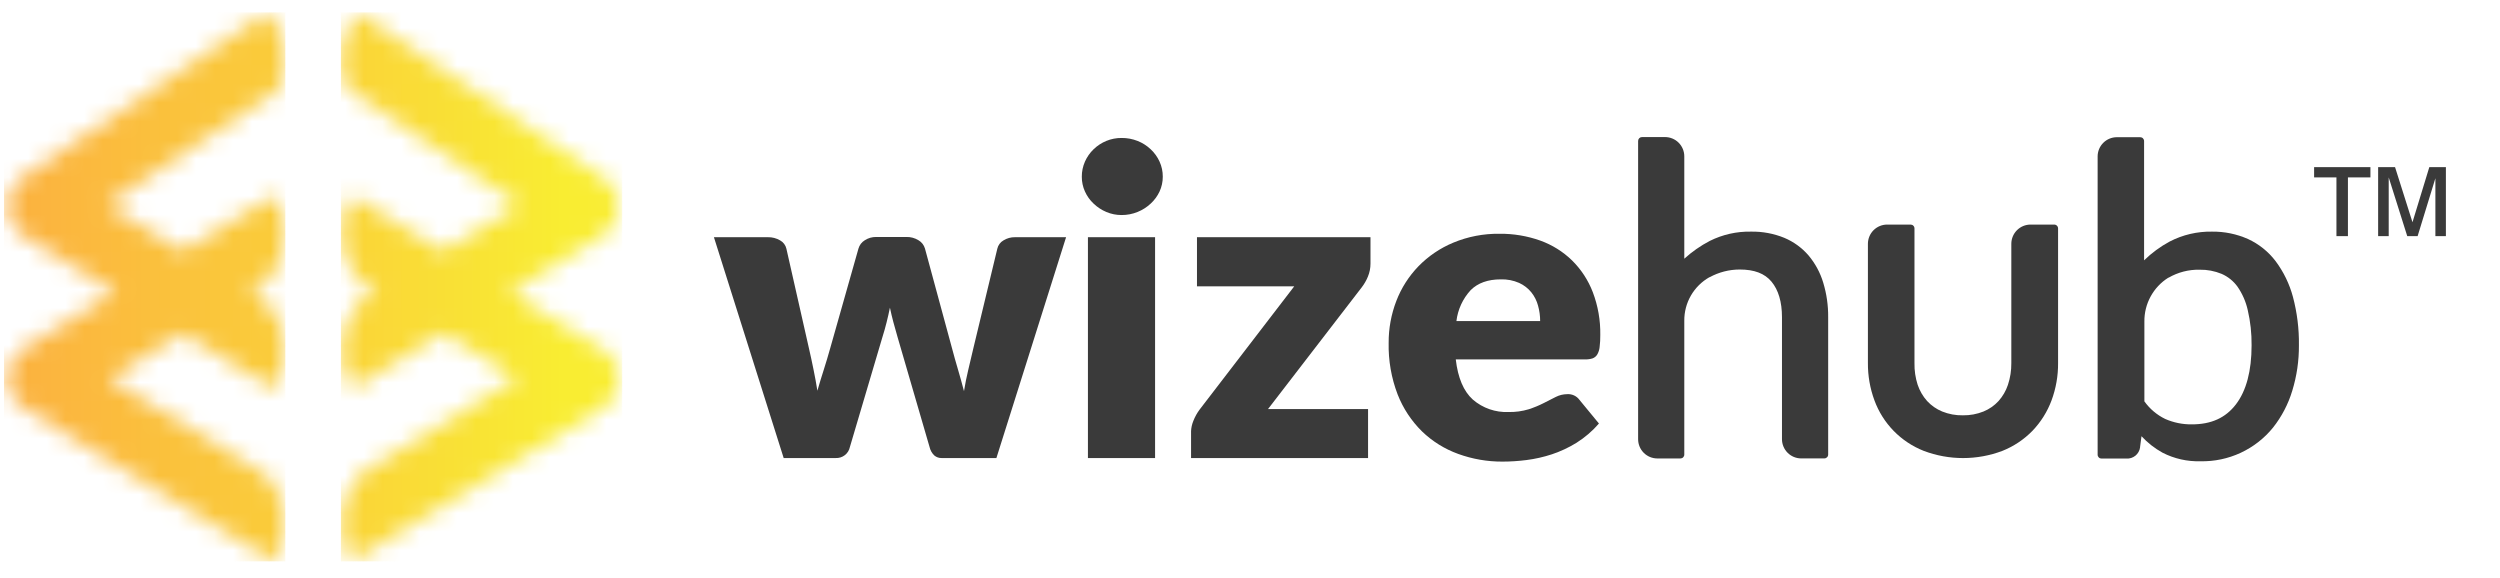 <svg width="134" height="31" viewBox="0 0 134 31" fill="none" xmlns="http://www.w3.org/2000/svg">
<g clip-path="url(#clip0_6_12231)">
<path d="M38.266 12.714H41.153C41.386 12.708 41.615 12.767 41.815 12.885C41.9 12.931 41.973 12.995 42.031 13.072C42.089 13.149 42.13 13.237 42.151 13.331L43.352 18.637C43.445 19.042 43.53 19.433 43.606 19.813C43.684 20.195 43.754 20.57 43.812 20.943C43.919 20.57 44.032 20.197 44.154 19.819C44.276 19.442 44.391 19.048 44.507 18.637L46.015 13.318C46.068 13.135 46.188 12.978 46.351 12.879C46.535 12.759 46.75 12.697 46.969 12.702H48.578C48.81 12.695 49.038 12.757 49.234 12.879C49.4 12.976 49.522 13.134 49.577 13.318L51.02 18.637C51.127 19.05 51.239 19.433 51.35 19.813C51.462 20.192 51.569 20.578 51.67 20.966C51.732 20.587 51.806 20.207 51.897 19.832C51.988 19.456 52.08 19.056 52.179 18.637L53.456 13.331C53.477 13.238 53.517 13.15 53.574 13.073C53.631 12.996 53.703 12.932 53.786 12.885C53.971 12.77 54.186 12.71 54.405 12.714H57.142L53.407 24.551H50.472C50.328 24.555 50.188 24.505 50.078 24.412C49.95 24.289 49.862 24.13 49.824 23.957L48.106 18.056C48.03 17.79 47.955 17.528 47.885 17.268C47.815 17.008 47.755 16.75 47.7 16.492C47.646 16.758 47.586 17.022 47.52 17.284C47.454 17.548 47.38 17.812 47.295 18.078L45.555 23.957C45.52 24.131 45.424 24.288 45.283 24.397C45.142 24.506 44.967 24.56 44.789 24.551H42.005L38.266 12.714Z" fill="#3A3A3A"/>
<path d="M62.325 9.472C62.326 9.746 62.267 10.017 62.152 10.266C62.037 10.511 61.875 10.732 61.675 10.915C61.471 11.105 61.233 11.257 60.974 11.361C60.703 11.471 60.414 11.527 60.122 11.526C59.839 11.528 59.558 11.472 59.297 11.361C59.046 11.255 58.816 11.104 58.618 10.915C58.422 10.732 58.264 10.511 58.154 10.266C58.041 10.017 57.983 9.746 57.985 9.472C57.983 9.193 58.041 8.916 58.154 8.661C58.264 8.412 58.422 8.187 58.618 7.999C58.815 7.809 59.045 7.658 59.297 7.554C59.559 7.446 59.839 7.392 60.122 7.395C60.413 7.393 60.703 7.447 60.974 7.554C61.234 7.656 61.472 7.808 61.675 7.999C61.876 8.187 62.038 8.411 62.152 8.661C62.268 8.915 62.327 9.192 62.325 9.472ZM61.912 12.714V24.551H58.313V12.714H61.912Z" fill="#3A3A3A"/>
<path d="M73.458 14.129C73.459 14.368 73.412 14.605 73.32 14.826C73.237 15.029 73.127 15.221 72.994 15.395L67.966 21.925H73.328V24.551H63.841V23.107C63.85 22.92 63.891 22.737 63.962 22.564C64.048 22.344 64.163 22.135 64.305 21.946L69.372 15.346H64.158V12.714H73.458V14.129Z" fill="#3A3A3A"/>
<path d="M80.372 12.53C81.116 12.522 81.856 12.645 82.558 12.895C83.195 13.124 83.776 13.486 84.261 13.958C84.75 14.44 85.13 15.022 85.375 15.663C85.652 16.394 85.788 17.171 85.775 17.953C85.778 18.17 85.766 18.387 85.74 18.602C85.726 18.743 85.683 18.88 85.612 19.003C85.555 19.098 85.467 19.17 85.363 19.209C85.234 19.25 85.098 19.268 84.963 19.264H78.029C78.144 20.254 78.449 20.972 78.944 21.418C79.474 21.875 80.159 22.114 80.858 22.084C81.223 22.092 81.587 22.043 81.937 21.937C82.214 21.848 82.484 21.737 82.743 21.605L83.391 21.275C83.583 21.178 83.795 21.127 84.01 21.127C84.135 21.119 84.261 21.143 84.374 21.197C84.488 21.251 84.586 21.332 84.66 21.434L85.703 22.701C85.356 23.102 84.952 23.449 84.503 23.732C84.088 23.989 83.644 24.196 83.181 24.351C82.739 24.496 82.285 24.599 81.824 24.658C81.395 24.713 80.963 24.742 80.531 24.742C79.722 24.746 78.919 24.606 78.159 24.33C77.436 24.069 76.776 23.659 76.222 23.125C75.65 22.563 75.204 21.886 74.912 21.139C74.575 20.258 74.412 19.32 74.432 18.378C74.428 17.609 74.568 16.846 74.844 16.129C75.11 15.437 75.513 14.806 76.028 14.273C76.558 13.729 77.193 13.299 77.895 13.007C78.679 12.681 79.522 12.519 80.372 12.53ZM80.44 14.974C79.753 14.974 79.215 15.166 78.829 15.55C78.406 16.009 78.138 16.59 78.064 17.21H82.552C82.553 16.931 82.515 16.654 82.44 16.385C82.371 16.125 82.249 15.882 82.082 15.672C81.906 15.453 81.681 15.28 81.426 15.164C81.115 15.028 80.778 14.963 80.44 14.974Z" fill="#3A3A3A"/>
<path d="M97.725 15.15C97.564 14.615 97.296 14.119 96.938 13.692C96.582 13.279 96.135 12.955 95.632 12.745C95.067 12.516 94.462 12.404 93.852 12.415C93.088 12.4 92.332 12.571 91.647 12.912C91.151 13.17 90.691 13.491 90.278 13.867V8.379C90.278 8.105 90.169 7.843 89.976 7.649C89.782 7.456 89.52 7.347 89.247 7.347H88.009C87.954 7.347 87.902 7.369 87.863 7.408C87.825 7.446 87.803 7.499 87.803 7.554V23.542C87.803 23.816 87.912 24.078 88.105 24.271C88.298 24.465 88.561 24.573 88.834 24.573H90.072C90.126 24.573 90.179 24.552 90.217 24.513C90.256 24.474 90.278 24.422 90.278 24.367V17.194C90.273 16.72 90.396 16.254 90.632 15.843C90.869 15.433 91.211 15.093 91.623 14.859H91.637C92.131 14.588 92.686 14.446 93.25 14.446C94.027 14.446 94.584 14.653 94.954 15.098C95.323 15.544 95.514 16.181 95.514 17.002V23.54C95.514 23.814 95.623 24.076 95.817 24.269C96.01 24.463 96.272 24.571 96.546 24.571H97.783C97.838 24.571 97.89 24.549 97.929 24.511C97.968 24.472 97.99 24.42 97.99 24.365V17.002C97.996 16.375 97.907 15.75 97.725 15.15Z" fill="#3A3A3A"/>
<path d="M110.096 12.037H108.838C108.565 12.037 108.302 12.146 108.109 12.339C107.916 12.533 107.807 12.795 107.807 13.069V19.462C107.811 19.858 107.75 20.252 107.625 20.628C107.518 20.949 107.346 21.245 107.12 21.498C106.897 21.74 106.624 21.93 106.32 22.055C105.967 22.197 105.59 22.267 105.21 22.261C104.829 22.269 104.45 22.198 104.097 22.055C103.791 21.929 103.516 21.737 103.292 21.494C103.067 21.242 102.895 20.946 102.787 20.626C102.666 20.25 102.608 19.857 102.616 19.462V12.244C102.616 12.189 102.594 12.136 102.555 12.098C102.517 12.059 102.464 12.037 102.409 12.037H101.151C100.878 12.037 100.616 12.146 100.422 12.339C100.229 12.533 100.12 12.795 100.12 13.069V19.462C100.115 20.145 100.234 20.823 100.471 21.463C100.696 22.075 101.047 22.631 101.503 23.098C101.958 23.564 102.507 23.928 103.113 24.167C104.471 24.681 105.97 24.681 107.328 24.167C107.936 23.924 108.487 23.557 108.943 23.088C109.39 22.621 109.736 22.068 109.962 21.463C110.199 20.823 110.318 20.145 110.313 19.462V12.244C110.313 12.216 110.307 12.188 110.296 12.162C110.285 12.137 110.269 12.113 110.249 12.094C110.229 12.075 110.205 12.06 110.178 12.05C110.152 12.04 110.124 12.036 110.096 12.037Z" fill="#3A3A3A"/>
<path d="M122.902 15.915C122.717 15.222 122.401 14.571 121.972 13.997C121.584 13.486 121.076 13.079 120.493 12.811C119.886 12.542 119.227 12.407 118.563 12.415C117.774 12.401 116.994 12.584 116.294 12.947C115.793 13.217 115.331 13.556 114.923 13.954V7.56C114.923 7.505 114.901 7.453 114.862 7.414C114.824 7.375 114.771 7.354 114.716 7.354H113.464C113.191 7.354 112.929 7.462 112.735 7.656C112.542 7.849 112.433 8.111 112.433 8.385V24.373C112.433 24.428 112.455 24.48 112.494 24.519C112.532 24.558 112.585 24.579 112.639 24.579H113.974C114.149 24.591 114.321 24.535 114.458 24.425C114.594 24.314 114.683 24.157 114.708 23.983C114.708 23.983 114.708 23.967 114.708 23.961L114.784 23.381C115.111 23.735 115.493 24.034 115.915 24.266C116.542 24.587 117.24 24.744 117.944 24.724C118.687 24.739 119.424 24.585 120.098 24.272C120.772 23.959 121.366 23.497 121.834 22.919C122.299 22.332 122.649 21.662 122.865 20.945C123.108 20.154 123.228 19.331 123.222 18.503C123.234 17.63 123.126 16.759 122.902 15.915ZM119.928 15.362C120.191 15.742 120.378 16.169 120.479 16.62C120.623 17.24 120.692 17.875 120.685 18.512C120.685 19.881 120.403 20.945 119.846 21.673C119.289 22.401 118.52 22.746 117.48 22.746C116.989 22.752 116.502 22.653 116.053 22.455C115.609 22.239 115.226 21.915 114.939 21.512V17.237C114.933 16.768 115.048 16.305 115.273 15.893C115.498 15.481 115.824 15.133 116.222 14.884H116.236C116.741 14.592 117.316 14.444 117.899 14.457C118.304 14.449 118.706 14.525 119.081 14.68C119.419 14.828 119.711 15.064 119.928 15.362Z" fill="#3A3A3A"/>
<mask id="mask0_6_12231" style="mask-type:luminance" maskUnits="userSpaceOnUse" x="18" y="0" width="16" height="31">
<path d="M18.272 3.208C18.272 3.731 18.377 4.249 18.581 4.73L22.077 7.087L27.852 10.977L26.019 12.101L23.768 13.481L19.194 10.68C19.075 10.608 18.948 10.548 18.816 10.503C18.387 11.228 18.206 12.074 18.3 12.912C18.394 13.749 18.759 14.534 19.338 15.146L20.031 15.558L20.192 15.657L20.07 15.729L19.233 16.243C18.69 16.866 18.359 17.645 18.29 18.469C18.221 19.293 18.416 20.117 18.847 20.822C18.948 20.783 19.046 20.735 19.138 20.679L23.768 17.841L26.01 19.215L27.726 20.267L21.104 24.326L19.301 25.429C18.732 26.046 18.378 26.83 18.292 27.664C18.206 28.498 18.393 29.338 18.825 30.058C18.932 30.018 19.036 29.968 19.134 29.909L25.462 26.062L32.285 21.888C32.642 21.669 32.915 21.336 33.06 20.943C33.206 20.55 33.215 20.119 33.087 19.72C32.941 19.287 32.645 18.921 32.252 18.689L31.309 18.109L27.953 16.055L27.335 15.682L32.227 12.683C32.611 12.455 32.902 12.099 33.052 11.679C33.186 11.289 33.188 10.867 33.058 10.476C32.927 10.086 32.671 9.749 32.33 9.519L25.592 4.982L19.198 0.677C18.582 1.382 18.244 2.286 18.245 3.222" fill="white"/>
</mask>
<g mask="url(#mask0_6_12231)">
<path d="M33.351 0.663H18.272V30.09H33.351V0.663Z" fill="url(#paint0_linear_6_12231)"/>
</g>
<mask id="mask1_6_12231" style="mask-type:luminance" maskUnits="userSpaceOnUse" x="0" y="0" width="16" height="31">
<path d="M7.947 4.967L1.209 9.505C0.868 9.735 0.613 10.072 0.482 10.462C0.352 10.852 0.353 11.275 0.487 11.664C0.636 12.085 0.928 12.44 1.312 12.668L6.204 15.667L5.586 16.041L2.238 18.091L1.296 18.67C0.906 18.905 0.614 19.27 0.471 19.702C0.342 20.101 0.351 20.531 0.497 20.924C0.642 21.317 0.916 21.65 1.273 21.869L8.106 26.062L14.432 29.938C14.53 29.997 14.633 30.047 14.741 30.086C15.173 29.367 15.36 28.527 15.274 27.693C15.188 26.858 14.834 26.074 14.264 25.458L12.462 24.355L5.839 20.296L7.555 19.244L9.803 17.866L14.432 20.7C14.524 20.756 14.622 20.803 14.722 20.842C15.154 20.137 15.349 19.313 15.28 18.49C15.21 17.666 14.88 16.886 14.337 16.264L13.499 15.75L13.38 15.678L13.541 15.579L14.232 15.166C14.815 14.553 15.182 13.766 15.276 12.924C15.37 12.083 15.187 11.234 14.753 10.507C14.621 10.552 14.495 10.612 14.376 10.684L9.803 13.481L7.557 12.105L5.724 10.981L11.499 7.092L15.005 4.734C15.288 4.062 15.376 3.323 15.258 2.603C15.141 1.883 14.823 1.21 14.341 0.663L7.947 4.967Z" fill="white"/>
</mask>
<g mask="url(#mask1_6_12231)">
<path d="M15.294 0.663H0.215V30.09H15.294V0.663Z" fill="url(#paint1_linear_6_12231)"/>
</g>
<path d="M125.233 12.655V9.509H124.036V8.96H127.055V9.509H125.849V12.655H125.233ZM127.468 12.655V8.96H128.375L129.309 11.912L130.211 8.96H131.1V12.655H130.537V9.554L129.585 12.655H129.028L128.035 9.509V12.655H127.468Z" fill="#3A3A3A"/>
</g>
<defs>
<linearGradient id="paint0_linear_6_12231" x1="-0.179" y1="17.897" x2="30.212" y2="17.897" gradientUnits="userSpaceOnUse">
<stop stop-color="#FBB040"/>
<stop offset="0.49" stop-color="#FACC3A"/>
<stop offset="1" stop-color="#F9ED32"/>
</linearGradient>
<linearGradient id="paint1_linear_6_12231" x1="-0.179" y1="17.897" x2="30.212" y2="17.897" gradientUnits="userSpaceOnUse">
<stop stop-color="#FBB040"/>
<stop offset="0.49" stop-color="#FACC3A"/>
<stop offset="1" stop-color="#F9ED32"/>
</linearGradient>
<clipPath id="clip0_6_12231">
<rect width="132.811" height="30" fill="white" transform="translate(0.204 0.5)"/>
</clipPath>
</defs>
</svg>
